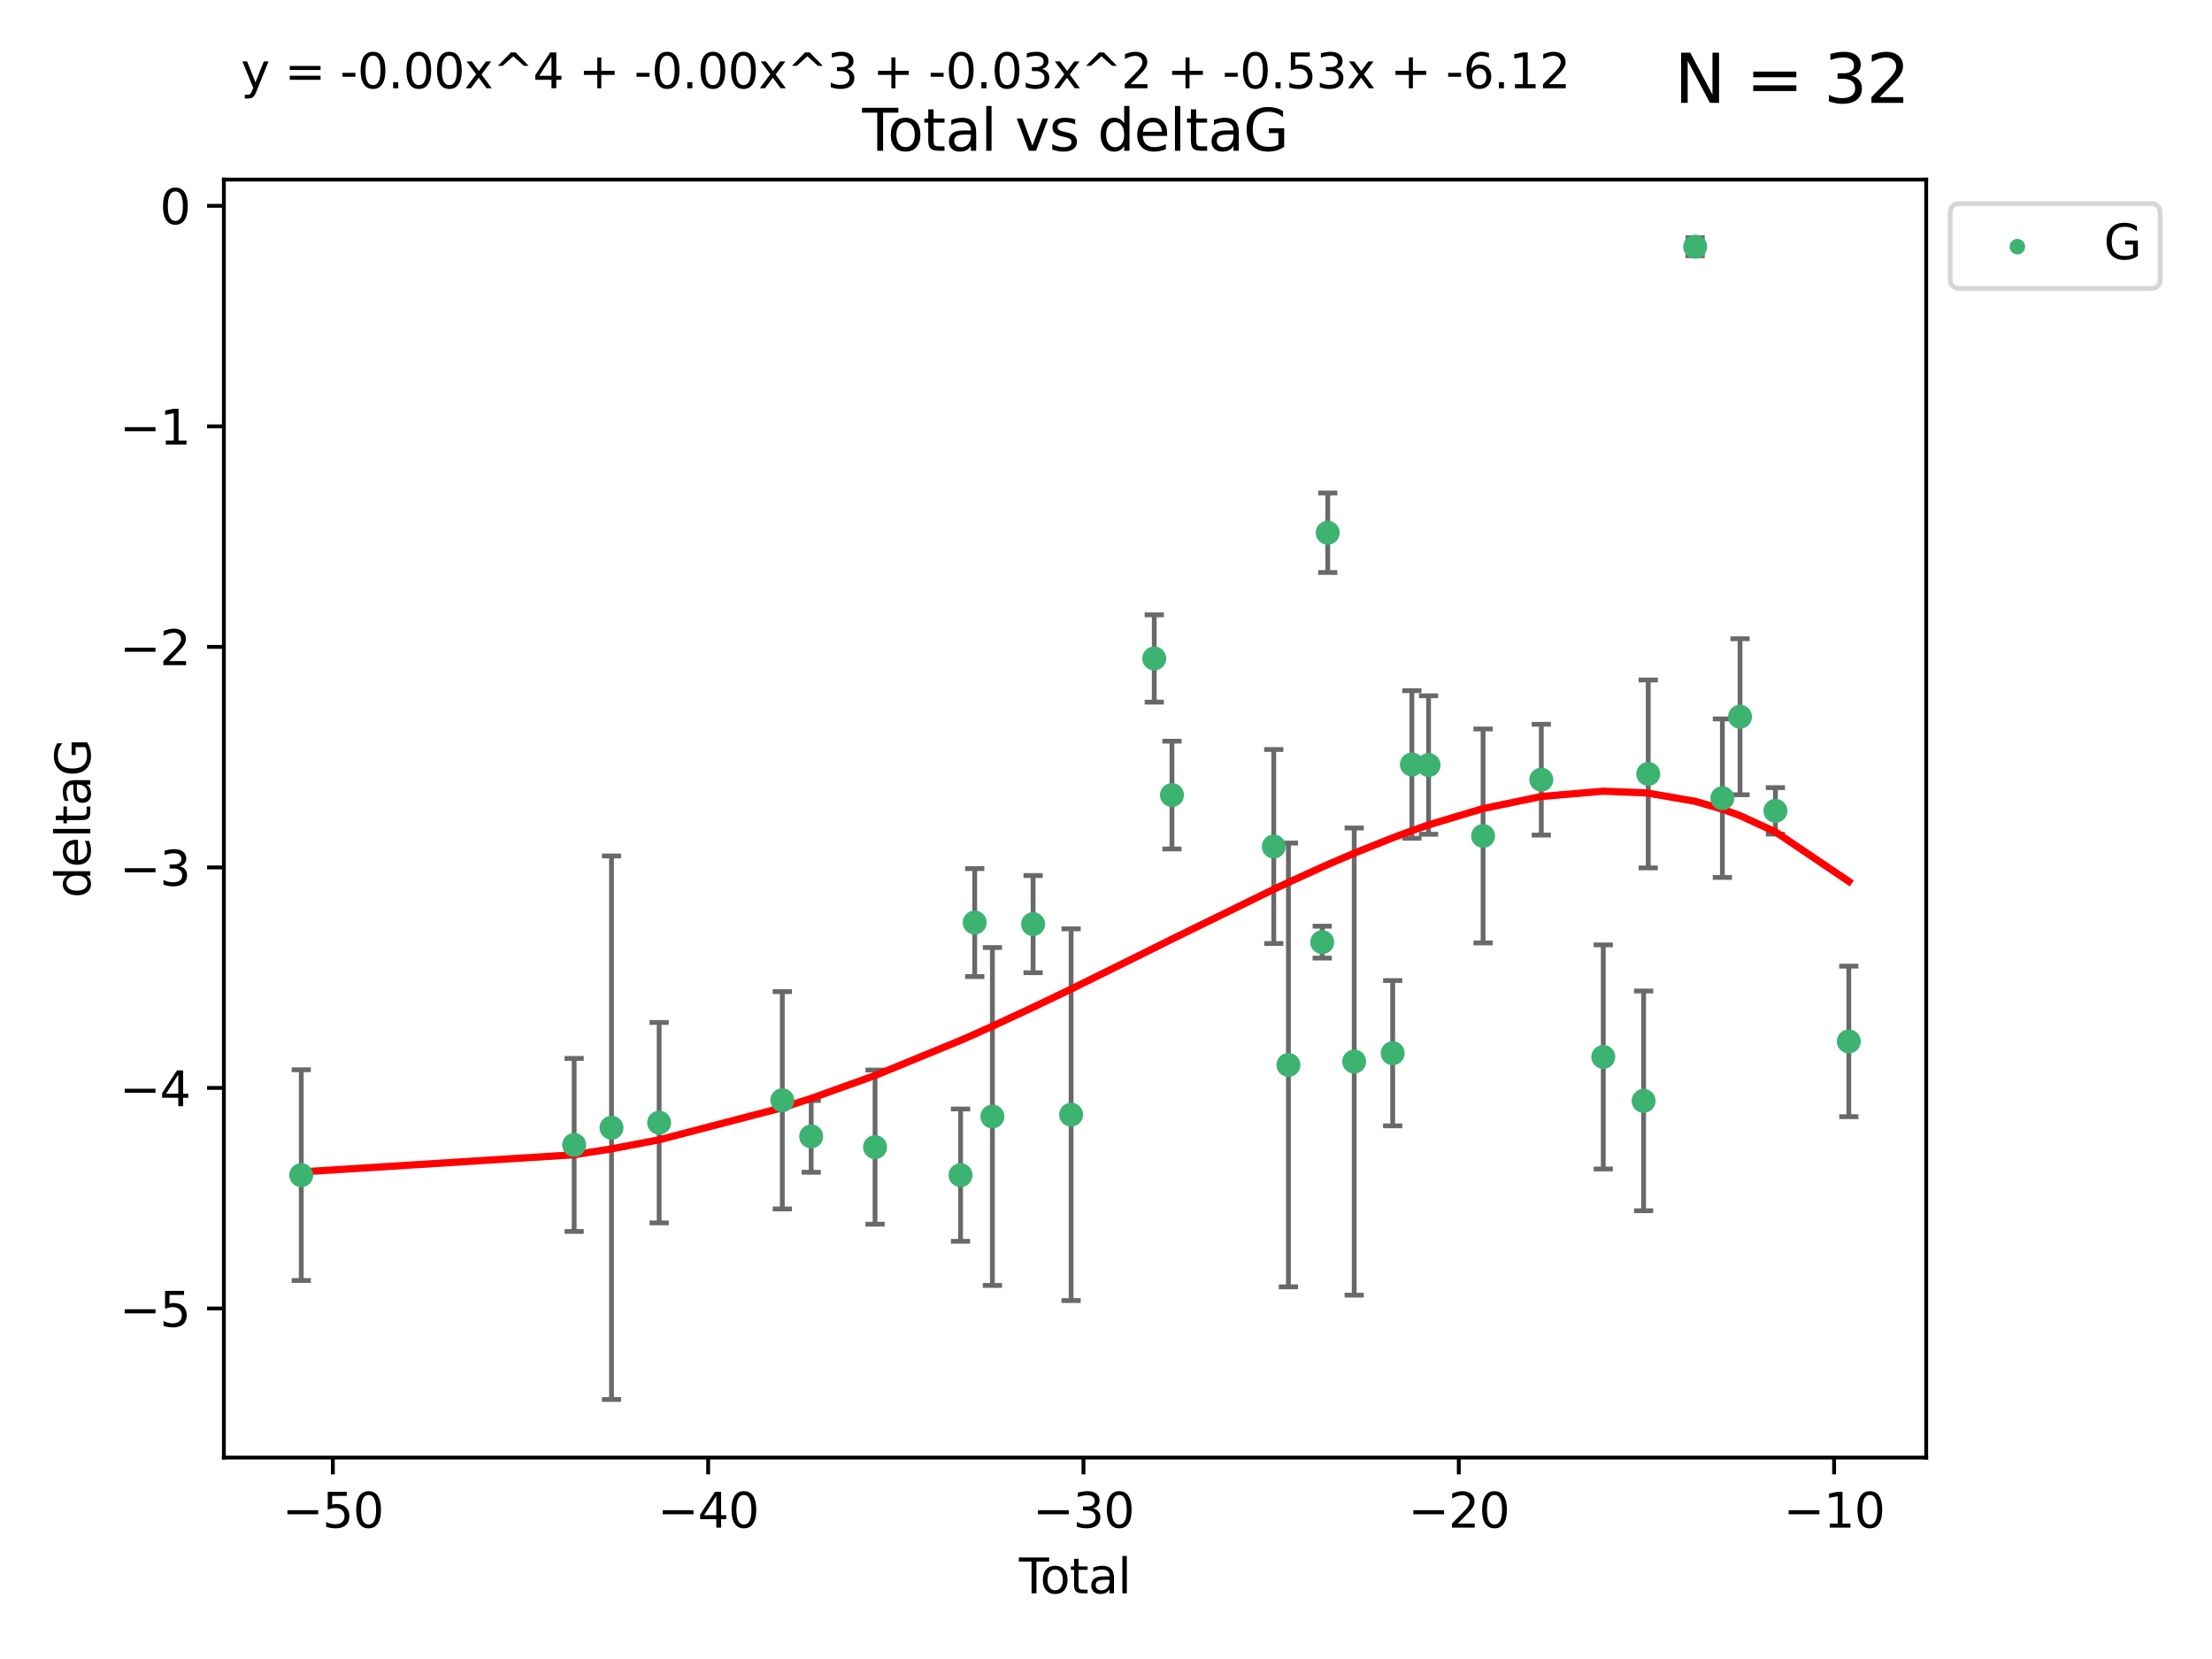 <?xml version="1.0" encoding="utf-8" standalone="no"?>
<!DOCTYPE svg PUBLIC "-//W3C//DTD SVG 1.1//EN"
  "http://www.w3.org/Graphics/SVG/1.1/DTD/svg11.dtd">
<svg xmlns:xlink="http://www.w3.org/1999/xlink" width="460.8pt" height="345.6pt" viewBox="0 0 460.8 345.6" xmlns="http://www.w3.org/2000/svg" version="1.1">
 <defs>
  <style type="text/css">*{stroke-linejoin: round; stroke-linecap: butt}</style>
 </defs>
 <g id="figure_1">
  <g id="patch_1">
   <path d="M 0 345.6 
L 460.8 345.6 
L 460.8 0 
L 0 0 
z
" style="fill: #ffffff"/>
  </g>
  <g id="axes_1">
   <g id="patch_2">
    <path d="M 46.64 303.64 
L 401.26 303.64 
L 401.26 37.411 
L 46.64 37.411 
z
" style="fill: #ffffff"/>
   </g>
   <g id="PathCollection_1">
    <defs>
     <path id="m6e6fbaeaf9" d="M 0 1.118 
C 0.297 1.118 0.581 1 0.791 0.791 
C 1 0.581 1.118 0.297 1.118 0 
C 1.118 -0.297 1 -0.581 0.791 -0.791 
C 0.581 -1 0.297 -1.118 0 -1.118 
C -0.297 -1.118 -0.581 -1 -0.791 -0.791 
C -1 -0.581 -1.118 -0.297 -1.118 0 
C -1.118 0.297 -1 0.581 -0.791 0.791 
C -0.581 1 -0.297 1.118 0 1.118 
z
" style="stroke: #3cb371"/>
    </defs>
    <g clip-path="url(#p26e8bc43e0)">
     <use xlink:href="#m6e6fbaeaf9" x="62.759" y="244.801" style="fill: #3cb371; stroke: #3cb371"/>
     <use xlink:href="#m6e6fbaeaf9" x="119.607" y="238.51" style="fill: #3cb371; stroke: #3cb371"/>
     <use xlink:href="#m6e6fbaeaf9" x="127.39" y="234.926" style="fill: #3cb371; stroke: #3cb371"/>
     <use xlink:href="#m6e6fbaeaf9" x="137.313" y="233.872" style="fill: #3cb371; stroke: #3cb371"/>
     <use xlink:href="#m6e6fbaeaf9" x="162.97" y="229.207" style="fill: #3cb371; stroke: #3cb371"/>
     <use xlink:href="#m6e6fbaeaf9" x="168.987" y="236.736" style="fill: #3cb371; stroke: #3cb371"/>
     <use xlink:href="#m6e6fbaeaf9" x="182.29" y="238.966" style="fill: #3cb371; stroke: #3cb371"/>
     <use xlink:href="#m6e6fbaeaf9" x="200.104" y="244.803" style="fill: #3cb371; stroke: #3cb371"/>
     <use xlink:href="#m6e6fbaeaf9" x="203.051" y="192.187" style="fill: #3cb371; stroke: #3cb371"/>
     <use xlink:href="#m6e6fbaeaf9" x="206.735" y="232.587" style="fill: #3cb371; stroke: #3cb371"/>
     <use xlink:href="#m6e6fbaeaf9" x="215.211" y="192.513" style="fill: #3cb371; stroke: #3cb371"/>
     <use xlink:href="#m6e6fbaeaf9" x="223.131" y="232.207" style="fill: #3cb371; stroke: #3cb371"/>
     <use xlink:href="#m6e6fbaeaf9" x="240.454" y="137.174" style="fill: #3cb371; stroke: #3cb371"/>
     <use xlink:href="#m6e6fbaeaf9" x="244.141" y="165.628" style="fill: #3cb371; stroke: #3cb371"/>
     <use xlink:href="#m6e6fbaeaf9" x="265.348" y="176.344" style="fill: #3cb371; stroke: #3cb371"/>
     <use xlink:href="#m6e6fbaeaf9" x="268.403" y="221.848" style="fill: #3cb371; stroke: #3cb371"/>
     <use xlink:href="#m6e6fbaeaf9" x="275.44" y="196.265" style="fill: #3cb371; stroke: #3cb371"/>
     <use xlink:href="#m6e6fbaeaf9" x="276.591" y="110.983" style="fill: #3cb371; stroke: #3cb371"/>
     <use xlink:href="#m6e6fbaeaf9" x="282.106" y="221.145" style="fill: #3cb371; stroke: #3cb371"/>
     <use xlink:href="#m6e6fbaeaf9" x="290.12" y="219.405" style="fill: #3cb371; stroke: #3cb371"/>
     <use xlink:href="#m6e6fbaeaf9" x="294.119" y="159.258" style="fill: #3cb371; stroke: #3cb371"/>
     <use xlink:href="#m6e6fbaeaf9" x="297.599" y="159.368" style="fill: #3cb371; stroke: #3cb371"/>
     <use xlink:href="#m6e6fbaeaf9" x="308.95" y="174.144" style="fill: #3cb371; stroke: #3cb371"/>
     <use xlink:href="#m6e6fbaeaf9" x="321.082" y="162.417" style="fill: #3cb371; stroke: #3cb371"/>
     <use xlink:href="#m6e6fbaeaf9" x="333.992" y="220.179" style="fill: #3cb371; stroke: #3cb371"/>
     <use xlink:href="#m6e6fbaeaf9" x="342.394" y="229.332" style="fill: #3cb371; stroke: #3cb371"/>
     <use xlink:href="#m6e6fbaeaf9" x="343.358" y="161.225" style="fill: #3cb371; stroke: #3cb371"/>
     <use xlink:href="#m6e6fbaeaf9" x="353.126" y="51.392" style="fill: #3cb371; stroke: #3cb371"/>
     <use xlink:href="#m6e6fbaeaf9" x="358.799" y="166.276" style="fill: #3cb371; stroke: #3cb371"/>
     <use xlink:href="#m6e6fbaeaf9" x="362.482" y="149.313" style="fill: #3cb371; stroke: #3cb371"/>
     <use xlink:href="#m6e6fbaeaf9" x="369.849" y="168.916" style="fill: #3cb371; stroke: #3cb371"/>
     <use xlink:href="#m6e6fbaeaf9" x="385.141" y="216.946" style="fill: #3cb371; stroke: #3cb371"/>
    </g>
   </g>
   <g id="matplotlib.axis_1">
    <g id="xtick_1">
     <g id="line2d_1">
      <defs>
       <path id="m7e93a4f9b8" d="M 0 0 
L 0 3.5 
" style="stroke: #000000; stroke-width: 0.8"/>
      </defs>
      <g>
       <use xlink:href="#m7e93a4f9b8" x="69.339" y="303.64" style="stroke: #000000; stroke-width: 0.8"/>
      </g>
     </g>
     <g id="text_1">
      <!-- −50 -->
      <g transform="translate(58.787 318.238)scale(0.1 -0.1)">
       <defs>
        <path id="DejaVuSans-2212" d="M 678 2272 
L 4684 2272 
L 4684 1741 
L 678 1741 
L 678 2272 
z
" transform="scale(0.016)"/>
        <path id="DejaVuSans-35" d="M 691 4666 
L 3169 4666 
L 3169 4134 
L 1269 4134 
L 1269 2991 
Q 1406 3038 1543 3061 
Q 1681 3084 1819 3084 
Q 2600 3084 3056 2656 
Q 3513 2228 3513 1497 
Q 3513 744 3044 326 
Q 2575 -91 1722 -91 
Q 1428 -91 1123 -41 
Q 819 9 494 109 
L 494 744 
Q 775 591 1075 516 
Q 1375 441 1709 441 
Q 2250 441 2565 725 
Q 2881 1009 2881 1497 
Q 2881 1984 2565 2268 
Q 2250 2553 1709 2553 
Q 1456 2553 1204 2497 
Q 953 2441 691 2322 
L 691 4666 
z
" transform="scale(0.016)"/>
        <path id="DejaVuSans-30" d="M 2034 4250 
Q 1547 4250 1301 3770 
Q 1056 3291 1056 2328 
Q 1056 1369 1301 889 
Q 1547 409 2034 409 
Q 2525 409 2770 889 
Q 3016 1369 3016 2328 
Q 3016 3291 2770 3770 
Q 2525 4250 2034 4250 
z
M 2034 4750 
Q 2819 4750 3233 4129 
Q 3647 3509 3647 2328 
Q 3647 1150 3233 529 
Q 2819 -91 2034 -91 
Q 1250 -91 836 529 
Q 422 1150 422 2328 
Q 422 3509 836 4129 
Q 1250 4750 2034 4750 
z
" transform="scale(0.016)"/>
       </defs>
       <use xlink:href="#DejaVuSans-2212"/>
       <use xlink:href="#DejaVuSans-35" x="83.789"/>
       <use xlink:href="#DejaVuSans-30" x="147.412"/>
      </g>
     </g>
    </g>
    <g id="xtick_2">
     <g id="line2d_2">
      <g>
       <use xlink:href="#m7e93a4f9b8" x="147.523" y="303.64" style="stroke: #000000; stroke-width: 0.8"/>
      </g>
     </g>
     <g id="text_2">
      <!-- −40 -->
      <g transform="translate(136.971 318.238)scale(0.1 -0.1)">
       <defs>
        <path id="DejaVuSans-34" d="M 2419 4116 
L 825 1625 
L 2419 1625 
L 2419 4116 
z
M 2253 4666 
L 3047 4666 
L 3047 1625 
L 3713 1625 
L 3713 1100 
L 3047 1100 
L 3047 0 
L 2419 0 
L 2419 1100 
L 313 1100 
L 313 1709 
L 2253 4666 
z
" transform="scale(0.016)"/>
       </defs>
       <use xlink:href="#DejaVuSans-2212"/>
       <use xlink:href="#DejaVuSans-34" x="83.789"/>
       <use xlink:href="#DejaVuSans-30" x="147.412"/>
      </g>
     </g>
    </g>
    <g id="xtick_3">
     <g id="line2d_3">
      <g>
       <use xlink:href="#m7e93a4f9b8" x="225.708" y="303.64" style="stroke: #000000; stroke-width: 0.8"/>
      </g>
     </g>
     <g id="text_3">
      <!-- −30 -->
      <g transform="translate(215.155 318.238)scale(0.1 -0.1)">
       <defs>
        <path id="DejaVuSans-33" d="M 2597 2516 
Q 3050 2419 3304 2112 
Q 3559 1806 3559 1356 
Q 3559 666 3084 287 
Q 2609 -91 1734 -91 
Q 1441 -91 1130 -33 
Q 819 25 488 141 
L 488 750 
Q 750 597 1062 519 
Q 1375 441 1716 441 
Q 2309 441 2620 675 
Q 2931 909 2931 1356 
Q 2931 1769 2642 2001 
Q 2353 2234 1838 2234 
L 1294 2234 
L 1294 2753 
L 1863 2753 
Q 2328 2753 2575 2939 
Q 2822 3125 2822 3475 
Q 2822 3834 2567 4026 
Q 2313 4219 1838 4219 
Q 1578 4219 1281 4162 
Q 984 4106 628 3988 
L 628 4550 
Q 988 4650 1302 4700 
Q 1616 4750 1894 4750 
Q 2613 4750 3031 4423 
Q 3450 4097 3450 3541 
Q 3450 3153 3228 2886 
Q 3006 2619 2597 2516 
z
" transform="scale(0.016)"/>
       </defs>
       <use xlink:href="#DejaVuSans-2212"/>
       <use xlink:href="#DejaVuSans-33" x="83.789"/>
       <use xlink:href="#DejaVuSans-30" x="147.412"/>
      </g>
     </g>
    </g>
    <g id="xtick_4">
     <g id="line2d_4">
      <g>
       <use xlink:href="#m7e93a4f9b8" x="303.892" y="303.64" style="stroke: #000000; stroke-width: 0.8"/>
      </g>
     </g>
     <g id="text_4">
      <!-- −20 -->
      <g transform="translate(293.34 318.238)scale(0.1 -0.1)">
       <defs>
        <path id="DejaVuSans-32" d="M 1228 531 
L 3431 531 
L 3431 0 
L 469 0 
L 469 531 
Q 828 903 1448 1529 
Q 2069 2156 2228 2338 
Q 2531 2678 2651 2914 
Q 2772 3150 2772 3378 
Q 2772 3750 2511 3984 
Q 2250 4219 1831 4219 
Q 1534 4219 1204 4116 
Q 875 4013 500 3803 
L 500 4441 
Q 881 4594 1212 4672 
Q 1544 4750 1819 4750 
Q 2544 4750 2975 4387 
Q 3406 4025 3406 3419 
Q 3406 3131 3298 2873 
Q 3191 2616 2906 2266 
Q 2828 2175 2409 1742 
Q 1991 1309 1228 531 
z
" transform="scale(0.016)"/>
       </defs>
       <use xlink:href="#DejaVuSans-2212"/>
       <use xlink:href="#DejaVuSans-32" x="83.789"/>
       <use xlink:href="#DejaVuSans-30" x="147.412"/>
      </g>
     </g>
    </g>
    <g id="xtick_5">
     <g id="line2d_5">
      <g>
       <use xlink:href="#m7e93a4f9b8" x="382.076" y="303.64" style="stroke: #000000; stroke-width: 0.8"/>
      </g>
     </g>
     <g id="text_5">
      <!-- −10 -->
      <g transform="translate(371.524 318.238)scale(0.1 -0.1)">
       <defs>
        <path id="DejaVuSans-31" d="M 794 531 
L 1825 531 
L 1825 4091 
L 703 3866 
L 703 4441 
L 1819 4666 
L 2450 4666 
L 2450 531 
L 3481 531 
L 3481 0 
L 794 0 
L 794 531 
z
" transform="scale(0.016)"/>
       </defs>
       <use xlink:href="#DejaVuSans-2212"/>
       <use xlink:href="#DejaVuSans-31" x="83.789"/>
       <use xlink:href="#DejaVuSans-30" x="147.412"/>
      </g>
     </g>
    </g>
    <g id="text_6">
     <!-- Total -->
     <g transform="translate(212.273 331.917)scale(0.1 -0.1)">
      <defs>
       <path id="DejaVuSans-54" d="M -19 4666 
L 3928 4666 
L 3928 4134 
L 2272 4134 
L 2272 0 
L 1638 0 
L 1638 4134 
L -19 4134 
L -19 4666 
z
" transform="scale(0.016)"/>
       <path id="DejaVuSans-6f" d="M 1959 3097 
Q 1497 3097 1228 2736 
Q 959 2375 959 1747 
Q 959 1119 1226 758 
Q 1494 397 1959 397 
Q 2419 397 2687 759 
Q 2956 1122 2956 1747 
Q 2956 2369 2687 2733 
Q 2419 3097 1959 3097 
z
M 1959 3584 
Q 2709 3584 3137 3096 
Q 3566 2609 3566 1747 
Q 3566 888 3137 398 
Q 2709 -91 1959 -91 
Q 1206 -91 779 398 
Q 353 888 353 1747 
Q 353 2609 779 3096 
Q 1206 3584 1959 3584 
z
" transform="scale(0.016)"/>
       <path id="DejaVuSans-74" d="M 1172 4494 
L 1172 3500 
L 2356 3500 
L 2356 3053 
L 1172 3053 
L 1172 1153 
Q 1172 725 1289 603 
Q 1406 481 1766 481 
L 2356 481 
L 2356 0 
L 1766 0 
Q 1100 0 847 248 
Q 594 497 594 1153 
L 594 3053 
L 172 3053 
L 172 3500 
L 594 3500 
L 594 4494 
L 1172 4494 
z
" transform="scale(0.016)"/>
       <path id="DejaVuSans-61" d="M 2194 1759 
Q 1497 1759 1228 1600 
Q 959 1441 959 1056 
Q 959 750 1161 570 
Q 1363 391 1709 391 
Q 2188 391 2477 730 
Q 2766 1069 2766 1631 
L 2766 1759 
L 2194 1759 
z
M 3341 1997 
L 3341 0 
L 2766 0 
L 2766 531 
Q 2569 213 2275 61 
Q 1981 -91 1556 -91 
Q 1019 -91 701 211 
Q 384 513 384 1019 
Q 384 1609 779 1909 
Q 1175 2209 1959 2209 
L 2766 2209 
L 2766 2266 
Q 2766 2663 2505 2880 
Q 2244 3097 1772 3097 
Q 1472 3097 1187 3025 
Q 903 2953 641 2809 
L 641 3341 
Q 956 3463 1253 3523 
Q 1550 3584 1831 3584 
Q 2591 3584 2966 3190 
Q 3341 2797 3341 1997 
z
" transform="scale(0.016)"/>
       <path id="DejaVuSans-6c" d="M 603 4863 
L 1178 4863 
L 1178 0 
L 603 0 
L 603 4863 
z
" transform="scale(0.016)"/>
      </defs>
      <use xlink:href="#DejaVuSans-54"/>
      <use xlink:href="#DejaVuSans-6f" x="44.084"/>
      <use xlink:href="#DejaVuSans-74" x="105.266"/>
      <use xlink:href="#DejaVuSans-61" x="144.475"/>
      <use xlink:href="#DejaVuSans-6c" x="205.754"/>
     </g>
    </g>
   </g>
   <g id="matplotlib.axis_2">
    <g id="ytick_1">
     <g id="line2d_6">
      <defs>
       <path id="m5302c4e796" d="M 0 0 
L -3.5 0 
" style="stroke: #000000; stroke-width: 0.8"/>
      </defs>
      <g>
       <use xlink:href="#m5302c4e796" x="46.64" y="272.58" style="stroke: #000000; stroke-width: 0.8"/>
      </g>
     </g>
     <g id="text_7">
      <!-- −5 -->
      <g transform="translate(24.898 276.379)scale(0.1 -0.1)">
       <use xlink:href="#DejaVuSans-2212"/>
       <use xlink:href="#DejaVuSans-35" x="83.789"/>
      </g>
     </g>
    </g>
    <g id="ytick_2">
     <g id="line2d_7">
      <g>
       <use xlink:href="#m5302c4e796" x="46.64" y="226.639" style="stroke: #000000; stroke-width: 0.8"/>
      </g>
     </g>
     <g id="text_8">
      <!-- −4 -->
      <g transform="translate(24.898 230.438)scale(0.1 -0.1)">
       <use xlink:href="#DejaVuSans-2212"/>
       <use xlink:href="#DejaVuSans-34" x="83.789"/>
      </g>
     </g>
    </g>
    <g id="ytick_3">
     <g id="line2d_8">
      <g>
       <use xlink:href="#m5302c4e796" x="46.64" y="180.698" style="stroke: #000000; stroke-width: 0.8"/>
      </g>
     </g>
     <g id="text_9">
      <!-- −3 -->
      <g transform="translate(24.898 184.498)scale(0.1 -0.1)">
       <use xlink:href="#DejaVuSans-2212"/>
       <use xlink:href="#DejaVuSans-33" x="83.789"/>
      </g>
     </g>
    </g>
    <g id="ytick_4">
     <g id="line2d_9">
      <g>
       <use xlink:href="#m5302c4e796" x="46.64" y="134.758" style="stroke: #000000; stroke-width: 0.8"/>
      </g>
     </g>
     <g id="text_10">
      <!-- −2 -->
      <g transform="translate(24.898 138.557)scale(0.1 -0.1)">
       <use xlink:href="#DejaVuSans-2212"/>
       <use xlink:href="#DejaVuSans-32" x="83.789"/>
      </g>
     </g>
    </g>
    <g id="ytick_5">
     <g id="line2d_10">
      <g>
       <use xlink:href="#m5302c4e796" x="46.64" y="88.817" style="stroke: #000000; stroke-width: 0.8"/>
      </g>
     </g>
     <g id="text_11">
      <!-- −1 -->
      <g transform="translate(24.898 92.616)scale(0.1 -0.1)">
       <use xlink:href="#DejaVuSans-2212"/>
       <use xlink:href="#DejaVuSans-31" x="83.789"/>
      </g>
     </g>
    </g>
    <g id="ytick_6">
     <g id="line2d_11">
      <g>
       <use xlink:href="#m5302c4e796" x="46.64" y="42.876" style="stroke: #000000; stroke-width: 0.8"/>
      </g>
     </g>
     <g id="text_12">
      <!-- 0 -->
      <g transform="translate(33.278 46.676)scale(0.1 -0.1)">
       <use xlink:href="#DejaVuSans-30"/>
      </g>
     </g>
    </g>
    <g id="text_13">
     <!-- deltaG -->
     <g transform="translate(18.818 187.064)rotate(-90)scale(0.1 -0.1)">
      <defs>
       <path id="DejaVuSans-64" d="M 2906 2969 
L 2906 4863 
L 3481 4863 
L 3481 0 
L 2906 0 
L 2906 525 
Q 2725 213 2448 61 
Q 2172 -91 1784 -91 
Q 1150 -91 751 415 
Q 353 922 353 1747 
Q 353 2572 751 3078 
Q 1150 3584 1784 3584 
Q 2172 3584 2448 3432 
Q 2725 3281 2906 2969 
z
M 947 1747 
Q 947 1113 1208 752 
Q 1469 391 1925 391 
Q 2381 391 2643 752 
Q 2906 1113 2906 1747 
Q 2906 2381 2643 2742 
Q 2381 3103 1925 3103 
Q 1469 3103 1208 2742 
Q 947 2381 947 1747 
z
" transform="scale(0.016)"/>
       <path id="DejaVuSans-65" d="M 3597 1894 
L 3597 1613 
L 953 1613 
Q 991 1019 1311 708 
Q 1631 397 2203 397 
Q 2534 397 2845 478 
Q 3156 559 3463 722 
L 3463 178 
Q 3153 47 2828 -22 
Q 2503 -91 2169 -91 
Q 1331 -91 842 396 
Q 353 884 353 1716 
Q 353 2575 817 3079 
Q 1281 3584 2069 3584 
Q 2775 3584 3186 3129 
Q 3597 2675 3597 1894 
z
M 3022 2063 
Q 3016 2534 2758 2815 
Q 2500 3097 2075 3097 
Q 1594 3097 1305 2825 
Q 1016 2553 972 2059 
L 3022 2063 
z
" transform="scale(0.016)"/>
       <path id="DejaVuSans-47" d="M 3809 666 
L 3809 1919 
L 2778 1919 
L 2778 2438 
L 4434 2438 
L 4434 434 
Q 4069 175 3628 42 
Q 3188 -91 2688 -91 
Q 1594 -91 976 548 
Q 359 1188 359 2328 
Q 359 3472 976 4111 
Q 1594 4750 2688 4750 
Q 3144 4750 3555 4637 
Q 3966 4525 4313 4306 
L 4313 3634 
Q 3963 3931 3569 4081 
Q 3175 4231 2741 4231 
Q 1884 4231 1454 3753 
Q 1025 3275 1025 2328 
Q 1025 1384 1454 906 
Q 1884 428 2741 428 
Q 3075 428 3337 486 
Q 3600 544 3809 666 
z
" transform="scale(0.016)"/>
      </defs>
      <use xlink:href="#DejaVuSans-64"/>
      <use xlink:href="#DejaVuSans-65" x="63.477"/>
      <use xlink:href="#DejaVuSans-6c" x="125"/>
      <use xlink:href="#DejaVuSans-74" x="152.783"/>
      <use xlink:href="#DejaVuSans-61" x="191.992"/>
      <use xlink:href="#DejaVuSans-47" x="253.271"/>
     </g>
    </g>
   </g>
   <g id="LineCollection_1">
    <path d="M 62.759 266.756 
L 62.759 222.846 
" clip-path="url(#p26e8bc43e0)" style="fill: none; stroke: #696969"/>
    <path d="M 119.607 256.53 
L 119.607 220.491 
" clip-path="url(#p26e8bc43e0)" style="fill: none; stroke: #696969"/>
    <path d="M 127.39 291.539 
L 127.39 178.313 
" clip-path="url(#p26e8bc43e0)" style="fill: none; stroke: #696969"/>
    <path d="M 137.313 254.752 
L 137.313 212.992 
" clip-path="url(#p26e8bc43e0)" style="fill: none; stroke: #696969"/>
    <path d="M 162.97 251.842 
L 162.97 206.572 
" clip-path="url(#p26e8bc43e0)" style="fill: none; stroke: #696969"/>
    <path d="M 168.987 244.208 
L 168.987 229.264 
" clip-path="url(#p26e8bc43e0)" style="fill: none; stroke: #696969"/>
    <path d="M 182.29 255.018 
L 182.29 222.914 
" clip-path="url(#p26e8bc43e0)" style="fill: none; stroke: #696969"/>
    <path d="M 200.104 258.582 
L 200.104 231.024 
" clip-path="url(#p26e8bc43e0)" style="fill: none; stroke: #696969"/>
    <path d="M 203.051 203.432 
L 203.051 180.942 
" clip-path="url(#p26e8bc43e0)" style="fill: none; stroke: #696969"/>
    <path d="M 206.735 267.782 
L 206.735 197.392 
" clip-path="url(#p26e8bc43e0)" style="fill: none; stroke: #696969"/>
    <path d="M 215.211 202.633 
L 215.211 182.392 
" clip-path="url(#p26e8bc43e0)" style="fill: none; stroke: #696969"/>
    <path d="M 223.131 270.925 
L 223.131 193.49 
" clip-path="url(#p26e8bc43e0)" style="fill: none; stroke: #696969"/>
    <path d="M 240.454 146.264 
L 240.454 128.083 
" clip-path="url(#p26e8bc43e0)" style="fill: none; stroke: #696969"/>
    <path d="M 244.141 176.852 
L 244.141 154.404 
" clip-path="url(#p26e8bc43e0)" style="fill: none; stroke: #696969"/>
    <path d="M 265.348 196.549 
L 265.348 156.139 
" clip-path="url(#p26e8bc43e0)" style="fill: none; stroke: #696969"/>
    <path d="M 268.403 268.073 
L 268.403 175.623 
" clip-path="url(#p26e8bc43e0)" style="fill: none; stroke: #696969"/>
    <path d="M 275.44 199.585 
L 275.44 192.945 
" clip-path="url(#p26e8bc43e0)" style="fill: none; stroke: #696969"/>
    <path d="M 276.591 119.265 
L 276.591 102.7 
" clip-path="url(#p26e8bc43e0)" style="fill: none; stroke: #696969"/>
    <path d="M 282.106 269.803 
L 282.106 172.488 
" clip-path="url(#p26e8bc43e0)" style="fill: none; stroke: #696969"/>
    <path d="M 290.12 234.537 
L 290.12 204.273 
" clip-path="url(#p26e8bc43e0)" style="fill: none; stroke: #696969"/>
    <path d="M 294.119 174.634 
L 294.119 143.881 
" clip-path="url(#p26e8bc43e0)" style="fill: none; stroke: #696969"/>
    <path d="M 297.599 173.789 
L 297.599 144.947 
" clip-path="url(#p26e8bc43e0)" style="fill: none; stroke: #696969"/>
    <path d="M 308.95 196.426 
L 308.95 151.862 
" clip-path="url(#p26e8bc43e0)" style="fill: none; stroke: #696969"/>
    <path d="M 321.082 173.959 
L 321.082 150.875 
" clip-path="url(#p26e8bc43e0)" style="fill: none; stroke: #696969"/>
    <path d="M 333.992 243.521 
L 333.992 196.837 
" clip-path="url(#p26e8bc43e0)" style="fill: none; stroke: #696969"/>
    <path d="M 342.394 252.215 
L 342.394 206.448 
" clip-path="url(#p26e8bc43e0)" style="fill: none; stroke: #696969"/>
    <path d="M 343.358 180.799 
L 343.358 141.651 
" clip-path="url(#p26e8bc43e0)" style="fill: none; stroke: #696969"/>
    <path d="M 353.126 53.271 
L 353.126 49.513 
" clip-path="url(#p26e8bc43e0)" style="fill: none; stroke: #696969"/>
    <path d="M 358.799 182.785 
L 358.799 149.766 
" clip-path="url(#p26e8bc43e0)" style="fill: none; stroke: #696969"/>
    <path d="M 362.482 165.563 
L 362.482 133.062 
" clip-path="url(#p26e8bc43e0)" style="fill: none; stroke: #696969"/>
    <path d="M 369.849 173.755 
L 369.849 164.078 
" clip-path="url(#p26e8bc43e0)" style="fill: none; stroke: #696969"/>
    <path d="M 385.141 232.625 
L 385.141 201.266 
" clip-path="url(#p26e8bc43e0)" style="fill: none; stroke: #696969"/>
   </g>
   <g id="line2d_12">
    <defs>
     <path id="m76eb9b0935" d="M 2 0 
L -2 -0 
" style="stroke: #696969"/>
    </defs>
    <g clip-path="url(#p26e8bc43e0)">
     <use xlink:href="#m76eb9b0935" x="62.759" y="266.756" style="fill: #696969; stroke: #696969"/>
     <use xlink:href="#m76eb9b0935" x="119.607" y="256.53" style="fill: #696969; stroke: #696969"/>
     <use xlink:href="#m76eb9b0935" x="127.39" y="291.539" style="fill: #696969; stroke: #696969"/>
     <use xlink:href="#m76eb9b0935" x="137.313" y="254.752" style="fill: #696969; stroke: #696969"/>
     <use xlink:href="#m76eb9b0935" x="162.97" y="251.842" style="fill: #696969; stroke: #696969"/>
     <use xlink:href="#m76eb9b0935" x="168.987" y="244.208" style="fill: #696969; stroke: #696969"/>
     <use xlink:href="#m76eb9b0935" x="182.29" y="255.018" style="fill: #696969; stroke: #696969"/>
     <use xlink:href="#m76eb9b0935" x="200.104" y="258.582" style="fill: #696969; stroke: #696969"/>
     <use xlink:href="#m76eb9b0935" x="203.051" y="203.432" style="fill: #696969; stroke: #696969"/>
     <use xlink:href="#m76eb9b0935" x="206.735" y="267.782" style="fill: #696969; stroke: #696969"/>
     <use xlink:href="#m76eb9b0935" x="215.211" y="202.633" style="fill: #696969; stroke: #696969"/>
     <use xlink:href="#m76eb9b0935" x="223.131" y="270.925" style="fill: #696969; stroke: #696969"/>
     <use xlink:href="#m76eb9b0935" x="240.454" y="146.264" style="fill: #696969; stroke: #696969"/>
     <use xlink:href="#m76eb9b0935" x="244.141" y="176.852" style="fill: #696969; stroke: #696969"/>
     <use xlink:href="#m76eb9b0935" x="265.348" y="196.549" style="fill: #696969; stroke: #696969"/>
     <use xlink:href="#m76eb9b0935" x="268.403" y="268.073" style="fill: #696969; stroke: #696969"/>
     <use xlink:href="#m76eb9b0935" x="275.44" y="199.585" style="fill: #696969; stroke: #696969"/>
     <use xlink:href="#m76eb9b0935" x="276.591" y="119.265" style="fill: #696969; stroke: #696969"/>
     <use xlink:href="#m76eb9b0935" x="282.106" y="269.803" style="fill: #696969; stroke: #696969"/>
     <use xlink:href="#m76eb9b0935" x="290.12" y="234.537" style="fill: #696969; stroke: #696969"/>
     <use xlink:href="#m76eb9b0935" x="294.119" y="174.634" style="fill: #696969; stroke: #696969"/>
     <use xlink:href="#m76eb9b0935" x="297.599" y="173.789" style="fill: #696969; stroke: #696969"/>
     <use xlink:href="#m76eb9b0935" x="308.95" y="196.426" style="fill: #696969; stroke: #696969"/>
     <use xlink:href="#m76eb9b0935" x="321.082" y="173.959" style="fill: #696969; stroke: #696969"/>
     <use xlink:href="#m76eb9b0935" x="333.992" y="243.521" style="fill: #696969; stroke: #696969"/>
     <use xlink:href="#m76eb9b0935" x="342.394" y="252.215" style="fill: #696969; stroke: #696969"/>
     <use xlink:href="#m76eb9b0935" x="343.358" y="180.799" style="fill: #696969; stroke: #696969"/>
     <use xlink:href="#m76eb9b0935" x="353.126" y="53.271" style="fill: #696969; stroke: #696969"/>
     <use xlink:href="#m76eb9b0935" x="358.799" y="182.785" style="fill: #696969; stroke: #696969"/>
     <use xlink:href="#m76eb9b0935" x="362.482" y="165.563" style="fill: #696969; stroke: #696969"/>
     <use xlink:href="#m76eb9b0935" x="369.849" y="173.755" style="fill: #696969; stroke: #696969"/>
     <use xlink:href="#m76eb9b0935" x="385.141" y="232.625" style="fill: #696969; stroke: #696969"/>
    </g>
   </g>
   <g id="line2d_13">
    <g clip-path="url(#p26e8bc43e0)">
     <use xlink:href="#m76eb9b0935" x="62.759" y="222.846" style="fill: #696969; stroke: #696969"/>
     <use xlink:href="#m76eb9b0935" x="119.607" y="220.491" style="fill: #696969; stroke: #696969"/>
     <use xlink:href="#m76eb9b0935" x="127.39" y="178.313" style="fill: #696969; stroke: #696969"/>
     <use xlink:href="#m76eb9b0935" x="137.313" y="212.992" style="fill: #696969; stroke: #696969"/>
     <use xlink:href="#m76eb9b0935" x="162.97" y="206.572" style="fill: #696969; stroke: #696969"/>
     <use xlink:href="#m76eb9b0935" x="168.987" y="229.264" style="fill: #696969; stroke: #696969"/>
     <use xlink:href="#m76eb9b0935" x="182.29" y="222.914" style="fill: #696969; stroke: #696969"/>
     <use xlink:href="#m76eb9b0935" x="200.104" y="231.024" style="fill: #696969; stroke: #696969"/>
     <use xlink:href="#m76eb9b0935" x="203.051" y="180.942" style="fill: #696969; stroke: #696969"/>
     <use xlink:href="#m76eb9b0935" x="206.735" y="197.392" style="fill: #696969; stroke: #696969"/>
     <use xlink:href="#m76eb9b0935" x="215.211" y="182.392" style="fill: #696969; stroke: #696969"/>
     <use xlink:href="#m76eb9b0935" x="223.131" y="193.49" style="fill: #696969; stroke: #696969"/>
     <use xlink:href="#m76eb9b0935" x="240.454" y="128.083" style="fill: #696969; stroke: #696969"/>
     <use xlink:href="#m76eb9b0935" x="244.141" y="154.404" style="fill: #696969; stroke: #696969"/>
     <use xlink:href="#m76eb9b0935" x="265.348" y="156.139" style="fill: #696969; stroke: #696969"/>
     <use xlink:href="#m76eb9b0935" x="268.403" y="175.623" style="fill: #696969; stroke: #696969"/>
     <use xlink:href="#m76eb9b0935" x="275.44" y="192.945" style="fill: #696969; stroke: #696969"/>
     <use xlink:href="#m76eb9b0935" x="276.591" y="102.7" style="fill: #696969; stroke: #696969"/>
     <use xlink:href="#m76eb9b0935" x="282.106" y="172.488" style="fill: #696969; stroke: #696969"/>
     <use xlink:href="#m76eb9b0935" x="290.12" y="204.273" style="fill: #696969; stroke: #696969"/>
     <use xlink:href="#m76eb9b0935" x="294.119" y="143.881" style="fill: #696969; stroke: #696969"/>
     <use xlink:href="#m76eb9b0935" x="297.599" y="144.947" style="fill: #696969; stroke: #696969"/>
     <use xlink:href="#m76eb9b0935" x="308.95" y="151.862" style="fill: #696969; stroke: #696969"/>
     <use xlink:href="#m76eb9b0935" x="321.082" y="150.875" style="fill: #696969; stroke: #696969"/>
     <use xlink:href="#m76eb9b0935" x="333.992" y="196.837" style="fill: #696969; stroke: #696969"/>
     <use xlink:href="#m76eb9b0935" x="342.394" y="206.448" style="fill: #696969; stroke: #696969"/>
     <use xlink:href="#m76eb9b0935" x="343.358" y="141.651" style="fill: #696969; stroke: #696969"/>
     <use xlink:href="#m76eb9b0935" x="353.126" y="49.513" style="fill: #696969; stroke: #696969"/>
     <use xlink:href="#m76eb9b0935" x="358.799" y="149.766" style="fill: #696969; stroke: #696969"/>
     <use xlink:href="#m76eb9b0935" x="362.482" y="133.062" style="fill: #696969; stroke: #696969"/>
     <use xlink:href="#m76eb9b0935" x="369.849" y="164.078" style="fill: #696969; stroke: #696969"/>
     <use xlink:href="#m76eb9b0935" x="385.141" y="201.266" style="fill: #696969; stroke: #696969"/>
    </g>
   </g>
   <g id="line2d_14">
    <path d="M 62.759 244.13 
L 119.607 240.557 
L 127.39 239.331 
L 137.313 237.437 
L 162.97 230.754 
L 168.987 228.814 
L 182.29 224.048 
L 200.104 216.733 
L 203.051 215.433 
L 206.735 213.776 
L 215.211 209.844 
L 223.131 206.044 
L 240.454 197.478 
L 244.141 195.637 
L 265.348 185.256 
L 268.403 183.822 
L 275.44 180.619 
L 276.591 180.11 
L 282.106 177.741 
L 290.12 174.532 
L 294.119 173.053 
L 297.599 171.84 
L 308.95 168.438 
L 321.082 165.926 
L 333.992 164.826 
L 342.394 165.145 
L 343.358 165.239 
L 353.126 166.929 
L 358.799 168.566 
L 362.482 169.907 
L 369.849 173.292 
L 385.141 183.616 
" clip-path="url(#p26e8bc43e0)" style="fill: none; stroke: #ff0000; stroke-width: 1.5; stroke-linecap: square"/>
   </g>
   <g id="line2d_15">
    <defs>
     <path id="mcfeda4a476" d="M 0 2 
C 0.53 2 1.039 1.789 1.414 1.414 
C 1.789 1.039 2 0.53 2 0 
C 2 -0.53 1.789 -1.039 1.414 -1.414 
C 1.039 -1.789 0.53 -2 0 -2 
C -0.53 -2 -1.039 -1.789 -1.414 -1.414 
C -1.789 -1.039 -2 -0.53 -2 0 
C -2 0.53 -1.789 1.039 -1.414 1.414 
C -1.039 1.789 -0.53 2 0 2 
z
" style="stroke: #3cb371"/>
    </defs>
    <g clip-path="url(#p26e8bc43e0)">
     <use xlink:href="#mcfeda4a476" x="62.759" y="244.801" style="fill: #3cb371; stroke: #3cb371"/>
     <use xlink:href="#mcfeda4a476" x="119.607" y="238.51" style="fill: #3cb371; stroke: #3cb371"/>
     <use xlink:href="#mcfeda4a476" x="127.39" y="234.926" style="fill: #3cb371; stroke: #3cb371"/>
     <use xlink:href="#mcfeda4a476" x="137.313" y="233.872" style="fill: #3cb371; stroke: #3cb371"/>
     <use xlink:href="#mcfeda4a476" x="162.97" y="229.207" style="fill: #3cb371; stroke: #3cb371"/>
     <use xlink:href="#mcfeda4a476" x="168.987" y="236.736" style="fill: #3cb371; stroke: #3cb371"/>
     <use xlink:href="#mcfeda4a476" x="182.29" y="238.966" style="fill: #3cb371; stroke: #3cb371"/>
     <use xlink:href="#mcfeda4a476" x="200.104" y="244.803" style="fill: #3cb371; stroke: #3cb371"/>
     <use xlink:href="#mcfeda4a476" x="203.051" y="192.187" style="fill: #3cb371; stroke: #3cb371"/>
     <use xlink:href="#mcfeda4a476" x="206.735" y="232.587" style="fill: #3cb371; stroke: #3cb371"/>
     <use xlink:href="#mcfeda4a476" x="215.211" y="192.513" style="fill: #3cb371; stroke: #3cb371"/>
     <use xlink:href="#mcfeda4a476" x="223.131" y="232.207" style="fill: #3cb371; stroke: #3cb371"/>
     <use xlink:href="#mcfeda4a476" x="240.454" y="137.174" style="fill: #3cb371; stroke: #3cb371"/>
     <use xlink:href="#mcfeda4a476" x="244.141" y="165.628" style="fill: #3cb371; stroke: #3cb371"/>
     <use xlink:href="#mcfeda4a476" x="265.348" y="176.344" style="fill: #3cb371; stroke: #3cb371"/>
     <use xlink:href="#mcfeda4a476" x="268.403" y="221.848" style="fill: #3cb371; stroke: #3cb371"/>
     <use xlink:href="#mcfeda4a476" x="275.44" y="196.265" style="fill: #3cb371; stroke: #3cb371"/>
     <use xlink:href="#mcfeda4a476" x="276.591" y="110.983" style="fill: #3cb371; stroke: #3cb371"/>
     <use xlink:href="#mcfeda4a476" x="282.106" y="221.145" style="fill: #3cb371; stroke: #3cb371"/>
     <use xlink:href="#mcfeda4a476" x="290.12" y="219.405" style="fill: #3cb371; stroke: #3cb371"/>
     <use xlink:href="#mcfeda4a476" x="294.119" y="159.258" style="fill: #3cb371; stroke: #3cb371"/>
     <use xlink:href="#mcfeda4a476" x="297.599" y="159.368" style="fill: #3cb371; stroke: #3cb371"/>
     <use xlink:href="#mcfeda4a476" x="308.95" y="174.144" style="fill: #3cb371; stroke: #3cb371"/>
     <use xlink:href="#mcfeda4a476" x="321.082" y="162.417" style="fill: #3cb371; stroke: #3cb371"/>
     <use xlink:href="#mcfeda4a476" x="333.992" y="220.179" style="fill: #3cb371; stroke: #3cb371"/>
     <use xlink:href="#mcfeda4a476" x="342.394" y="229.332" style="fill: #3cb371; stroke: #3cb371"/>
     <use xlink:href="#mcfeda4a476" x="343.358" y="161.225" style="fill: #3cb371; stroke: #3cb371"/>
     <use xlink:href="#mcfeda4a476" x="353.126" y="51.392" style="fill: #3cb371; stroke: #3cb371"/>
     <use xlink:href="#mcfeda4a476" x="358.799" y="166.276" style="fill: #3cb371; stroke: #3cb371"/>
     <use xlink:href="#mcfeda4a476" x="362.482" y="149.313" style="fill: #3cb371; stroke: #3cb371"/>
     <use xlink:href="#mcfeda4a476" x="369.849" y="168.916" style="fill: #3cb371; stroke: #3cb371"/>
     <use xlink:href="#mcfeda4a476" x="385.141" y="216.946" style="fill: #3cb371; stroke: #3cb371"/>
    </g>
   </g>
   <g id="patch_3">
    <path d="M 46.64 303.64 
L 46.64 37.411 
" style="fill: none; stroke: #000000; stroke-width: 0.8; stroke-linejoin: miter; stroke-linecap: square"/>
   </g>
   <g id="patch_4">
    <path d="M 401.26 303.64 
L 401.26 37.411 
" style="fill: none; stroke: #000000; stroke-width: 0.8; stroke-linejoin: miter; stroke-linecap: square"/>
   </g>
   <g id="patch_5">
    <path d="M 46.64 303.64 
L 401.26 303.64 
" style="fill: none; stroke: #000000; stroke-width: 0.8; stroke-linejoin: miter; stroke-linecap: square"/>
   </g>
   <g id="patch_6">
    <path d="M 46.64 37.411 
L 401.26 37.411 
" style="fill: none; stroke: #000000; stroke-width: 0.8; stroke-linejoin: miter; stroke-linecap: square"/>
   </g>
   <g id="text_14">
    <!-- N = 32 -->
    <g transform="translate(348.795 21.426)scale(0.14 -0.14)">
     <defs>
      <path id="DejaVuSans-4e" d="M 628 4666 
L 1478 4666 
L 3547 763 
L 3547 4666 
L 4159 4666 
L 4159 0 
L 3309 0 
L 1241 3903 
L 1241 0 
L 628 0 
L 628 4666 
z
" transform="scale(0.016)"/>
      <path id="DejaVuSans-20" transform="scale(0.016)"/>
      <path id="DejaVuSans-3d" d="M 678 2906 
L 4684 2906 
L 4684 2381 
L 678 2381 
L 678 2906 
z
M 678 1631 
L 4684 1631 
L 4684 1100 
L 678 1100 
L 678 1631 
z
" transform="scale(0.016)"/>
     </defs>
     <use xlink:href="#DejaVuSans-4e"/>
     <use xlink:href="#DejaVuSans-20" x="74.805"/>
     <use xlink:href="#DejaVuSans-3d" x="106.592"/>
     <use xlink:href="#DejaVuSans-20" x="190.381"/>
     <use xlink:href="#DejaVuSans-33" x="222.168"/>
     <use xlink:href="#DejaVuSans-32" x="285.791"/>
    </g>
   </g>
   <g id="text_15">
    <!-- y = -0.00x^4 + -0.00x^3 + -0.03x^2 + -0.53x + -6.12 -->
    <g transform="translate(50.186 18.387)scale(0.1 -0.1)">
     <defs>
      <path id="DejaVuSans-79" d="M 2059 -325 
Q 1816 -950 1584 -1140 
Q 1353 -1331 966 -1331 
L 506 -1331 
L 506 -850 
L 844 -850 
Q 1081 -850 1212 -737 
Q 1344 -625 1503 -206 
L 1606 56 
L 191 3500 
L 800 3500 
L 1894 763 
L 2988 3500 
L 3597 3500 
L 2059 -325 
z
" transform="scale(0.016)"/>
      <path id="DejaVuSans-2d" d="M 313 2009 
L 1997 2009 
L 1997 1497 
L 313 1497 
L 313 2009 
z
" transform="scale(0.016)"/>
      <path id="DejaVuSans-2e" d="M 684 794 
L 1344 794 
L 1344 0 
L 684 0 
L 684 794 
z
" transform="scale(0.016)"/>
      <path id="DejaVuSans-78" d="M 3513 3500 
L 2247 1797 
L 3578 0 
L 2900 0 
L 1881 1375 
L 863 0 
L 184 0 
L 1544 1831 
L 300 3500 
L 978 3500 
L 1906 2253 
L 2834 3500 
L 3513 3500 
z
" transform="scale(0.016)"/>
      <path id="DejaVuSans-5e" d="M 2988 4666 
L 4684 2925 
L 4056 2925 
L 2681 4159 
L 1306 2925 
L 678 2925 
L 2375 4666 
L 2988 4666 
z
" transform="scale(0.016)"/>
      <path id="DejaVuSans-2b" d="M 2944 4013 
L 2944 2272 
L 4684 2272 
L 4684 1741 
L 2944 1741 
L 2944 0 
L 2419 0 
L 2419 1741 
L 678 1741 
L 678 2272 
L 2419 2272 
L 2419 4013 
L 2944 4013 
z
" transform="scale(0.016)"/>
      <path id="DejaVuSans-36" d="M 2113 2584 
Q 1688 2584 1439 2293 
Q 1191 2003 1191 1497 
Q 1191 994 1439 701 
Q 1688 409 2113 409 
Q 2538 409 2786 701 
Q 3034 994 3034 1497 
Q 3034 2003 2786 2293 
Q 2538 2584 2113 2584 
z
M 3366 4563 
L 3366 3988 
Q 3128 4100 2886 4159 
Q 2644 4219 2406 4219 
Q 1781 4219 1451 3797 
Q 1122 3375 1075 2522 
Q 1259 2794 1537 2939 
Q 1816 3084 2150 3084 
Q 2853 3084 3261 2657 
Q 3669 2231 3669 1497 
Q 3669 778 3244 343 
Q 2819 -91 2113 -91 
Q 1303 -91 875 529 
Q 447 1150 447 2328 
Q 447 3434 972 4092 
Q 1497 4750 2381 4750 
Q 2619 4750 2861 4703 
Q 3103 4656 3366 4563 
z
" transform="scale(0.016)"/>
     </defs>
     <use xlink:href="#DejaVuSans-79"/>
     <use xlink:href="#DejaVuSans-20" x="59.18"/>
     <use xlink:href="#DejaVuSans-3d" x="90.967"/>
     <use xlink:href="#DejaVuSans-20" x="174.756"/>
     <use xlink:href="#DejaVuSans-2d" x="206.543"/>
     <use xlink:href="#DejaVuSans-30" x="242.627"/>
     <use xlink:href="#DejaVuSans-2e" x="306.25"/>
     <use xlink:href="#DejaVuSans-30" x="338.037"/>
     <use xlink:href="#DejaVuSans-30" x="401.66"/>
     <use xlink:href="#DejaVuSans-78" x="465.283"/>
     <use xlink:href="#DejaVuSans-5e" x="524.463"/>
     <use xlink:href="#DejaVuSans-34" x="608.252"/>
     <use xlink:href="#DejaVuSans-20" x="671.875"/>
     <use xlink:href="#DejaVuSans-2b" x="703.662"/>
     <use xlink:href="#DejaVuSans-20" x="787.451"/>
     <use xlink:href="#DejaVuSans-2d" x="819.238"/>
     <use xlink:href="#DejaVuSans-30" x="855.322"/>
     <use xlink:href="#DejaVuSans-2e" x="918.945"/>
     <use xlink:href="#DejaVuSans-30" x="950.732"/>
     <use xlink:href="#DejaVuSans-30" x="1014.355"/>
     <use xlink:href="#DejaVuSans-78" x="1077.979"/>
     <use xlink:href="#DejaVuSans-5e" x="1137.158"/>
     <use xlink:href="#DejaVuSans-33" x="1220.947"/>
     <use xlink:href="#DejaVuSans-20" x="1284.57"/>
     <use xlink:href="#DejaVuSans-2b" x="1316.357"/>
     <use xlink:href="#DejaVuSans-20" x="1400.146"/>
     <use xlink:href="#DejaVuSans-2d" x="1431.934"/>
     <use xlink:href="#DejaVuSans-30" x="1468.018"/>
     <use xlink:href="#DejaVuSans-2e" x="1531.641"/>
     <use xlink:href="#DejaVuSans-30" x="1563.428"/>
     <use xlink:href="#DejaVuSans-33" x="1627.051"/>
     <use xlink:href="#DejaVuSans-78" x="1690.674"/>
     <use xlink:href="#DejaVuSans-5e" x="1749.854"/>
     <use xlink:href="#DejaVuSans-32" x="1833.643"/>
     <use xlink:href="#DejaVuSans-20" x="1897.266"/>
     <use xlink:href="#DejaVuSans-2b" x="1929.053"/>
     <use xlink:href="#DejaVuSans-20" x="2012.842"/>
     <use xlink:href="#DejaVuSans-2d" x="2044.629"/>
     <use xlink:href="#DejaVuSans-30" x="2080.713"/>
     <use xlink:href="#DejaVuSans-2e" x="2144.336"/>
     <use xlink:href="#DejaVuSans-35" x="2176.123"/>
     <use xlink:href="#DejaVuSans-33" x="2239.746"/>
     <use xlink:href="#DejaVuSans-78" x="2303.369"/>
     <use xlink:href="#DejaVuSans-20" x="2362.549"/>
     <use xlink:href="#DejaVuSans-2b" x="2394.336"/>
     <use xlink:href="#DejaVuSans-20" x="2478.125"/>
     <use xlink:href="#DejaVuSans-2d" x="2509.912"/>
     <use xlink:href="#DejaVuSans-36" x="2545.996"/>
     <use xlink:href="#DejaVuSans-2e" x="2609.619"/>
     <use xlink:href="#DejaVuSans-31" x="2641.406"/>
     <use xlink:href="#DejaVuSans-32" x="2705.029"/>
    </g>
   </g>
   <g id="text_16">
    <!-- Total vs deltaG -->
    <g transform="translate(179.602 31.411)scale(0.12 -0.12)">
     <defs>
      <path id="DejaVuSans-76" d="M 191 3500 
L 800 3500 
L 1894 563 
L 2988 3500 
L 3597 3500 
L 2284 0 
L 1503 0 
L 191 3500 
z
" transform="scale(0.016)"/>
      <path id="DejaVuSans-73" d="M 2834 3397 
L 2834 2853 
Q 2591 2978 2328 3040 
Q 2066 3103 1784 3103 
Q 1356 3103 1142 2972 
Q 928 2841 928 2578 
Q 928 2378 1081 2264 
Q 1234 2150 1697 2047 
L 1894 2003 
Q 2506 1872 2764 1633 
Q 3022 1394 3022 966 
Q 3022 478 2636 193 
Q 2250 -91 1575 -91 
Q 1294 -91 989 -36 
Q 684 19 347 128 
L 347 722 
Q 666 556 975 473 
Q 1284 391 1588 391 
Q 1994 391 2212 530 
Q 2431 669 2431 922 
Q 2431 1156 2273 1281 
Q 2116 1406 1581 1522 
L 1381 1569 
Q 847 1681 609 1914 
Q 372 2147 372 2553 
Q 372 3047 722 3315 
Q 1072 3584 1716 3584 
Q 2034 3584 2315 3537 
Q 2597 3491 2834 3397 
z
" transform="scale(0.016)"/>
     </defs>
     <use xlink:href="#DejaVuSans-54"/>
     <use xlink:href="#DejaVuSans-6f" x="44.084"/>
     <use xlink:href="#DejaVuSans-74" x="105.266"/>
     <use xlink:href="#DejaVuSans-61" x="144.475"/>
     <use xlink:href="#DejaVuSans-6c" x="205.754"/>
     <use xlink:href="#DejaVuSans-20" x="233.537"/>
     <use xlink:href="#DejaVuSans-76" x="265.324"/>
     <use xlink:href="#DejaVuSans-73" x="324.504"/>
     <use xlink:href="#DejaVuSans-20" x="376.604"/>
     <use xlink:href="#DejaVuSans-64" x="408.391"/>
     <use xlink:href="#DejaVuSans-65" x="471.867"/>
     <use xlink:href="#DejaVuSans-6c" x="533.391"/>
     <use xlink:href="#DejaVuSans-74" x="561.174"/>
     <use xlink:href="#DejaVuSans-61" x="600.383"/>
     <use xlink:href="#DejaVuSans-47" x="661.662"/>
    </g>
   </g>
   <g id="legend_1">
    <g id="patch_7">
     <path d="M 408.26 60.089 
L 448.008 60.089 
Q 450.008 60.089 450.008 58.089 
L 450.008 44.411 
Q 450.008 42.411 448.008 42.411 
L 408.26 42.411 
Q 406.26 42.411 406.26 44.411 
L 406.26 58.089 
Q 406.26 60.089 408.26 60.089 
z
" style="fill: #ffffff; opacity: 0.8; stroke: #cccccc; stroke-linejoin: miter"/>
    </g>
    <g id="PathCollection_2">
     <g>
      <use xlink:href="#m6e6fbaeaf9" x="420.26" y="51.385" style="fill: #3cb371; stroke: #3cb371"/>
     </g>
    </g>
    <g id="text_17">
     <!-- G -->
     <g transform="translate(438.26 54.01)scale(0.1 -0.1)">
      <use xlink:href="#DejaVuSans-47"/>
     </g>
    </g>
   </g>
  </g>
 </g>
 <defs>
  <clipPath id="p26e8bc43e0">
   <rect x="46.64" y="37.411" width="354.62" height="266.229"/>
  </clipPath>
 </defs>
</svg>

